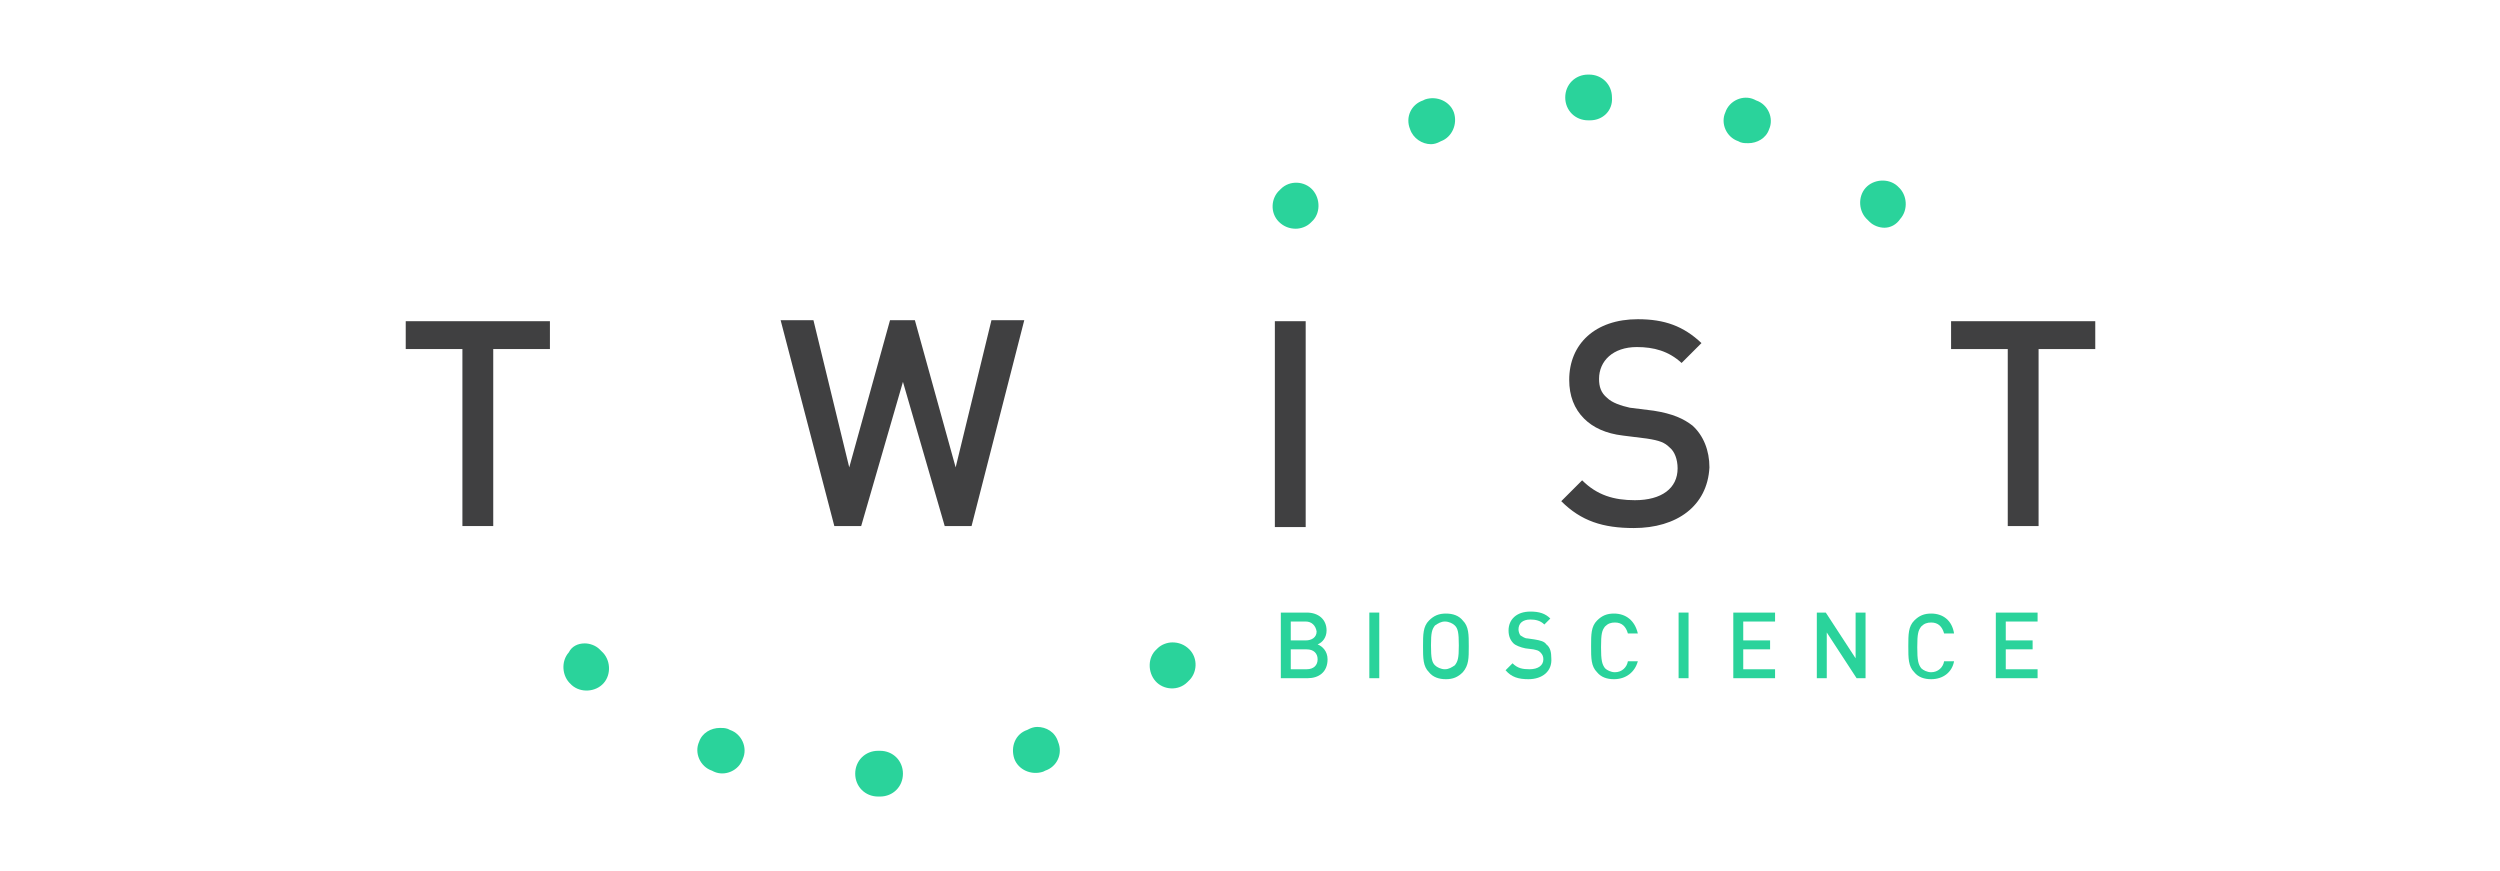 <?xml version="1.0" encoding="utf-8"?>
<!-- Generator: Adobe Illustrator 21.1.0, SVG Export Plug-In . SVG Version: 6.00 Build 0)  -->
<svg version="1.1" id="Layer_1" xmlns="http://www.w3.org/2000/svg" xmlns:xlink="http://www.w3.org/1999/xlink" x="0px" y="0px"
	 viewBox="0 0 251.4 87.6" style="enable-background:new 0 0 251.4 87.6;" xml:space="preserve">
<style type="text/css">
	.st0{fill:#404041;}
	.st1{fill:#2AD39B;}
</style>
<g>
	<g>
		<path class="st0" d="M49.6,35.1v17.8h-3.1V35.1h-5.7v-2.8h14.5v2.8H49.6z"/>
		<path class="st0" d="M97.7,52.9H95l-4.2-14.5l-4.2,14.5h-2.7l-5.4-20.7h3.3l3.6,14.8l4.1-14.8h2.5l4.1,14.8l3.6-14.8h3.3
			L97.7,52.9z"/>
		<path class="st0" d="M128.2,52.9V32.3h3.1v20.7H128.2z"/>
		<path class="st0" d="M164.3,53.1c-3.1,0-5.3-0.7-7.3-2.7l2.1-2.1c1.5,1.5,3.2,2,5.3,2c2.7,0,4.3-1.2,4.3-3.2
			c0-0.9-0.3-1.7-0.8-2.1c-0.5-0.5-1-0.7-2.3-0.9l-2.4-0.3c-1.7-0.2-3-0.8-3.9-1.7c-1-1-1.5-2.3-1.5-3.9c0-3.6,2.6-6.1,6.9-6.1
			c2.7,0,4.6,0.7,6.4,2.4l-2,2c-1.3-1.2-2.8-1.6-4.5-1.6c-2.4,0-3.8,1.4-3.8,3.2c0,0.8,0.2,1.4,0.8,1.9c0.5,0.5,1.4,0.8,2.3,1
			l2.4,0.3c1.9,0.3,3,0.8,3.9,1.5c1.1,1,1.7,2.5,1.7,4.2C171.7,50.9,168.6,53.1,164.3,53.1z"/>
		<path class="st0" d="M205,35.1v17.8h-3.1V35.1h-5.7v-2.8h14.5v2.8H205z"/>
	</g>
	<g>
		<path class="st1" d="M117.9,64.6c0.6,0,1.2,0.2,1.7,0.7c0.9,0.9,0.8,2.4-0.1,3.2l-0.1,0.1c-0.9,0.9-2.4,0.8-3.2-0.1
			c-0.8-0.9-0.8-2.4,0.1-3.2l0.1-0.1C116.8,64.8,117.4,64.6,117.9,64.6z"/>
		<path class="st1" d="M58.8,64.7c0.5,0,1.1,0.2,1.5,0.6c0,0,0.1,0.1,0.1,0.1l0.1,0.1c0.9,0.8,1,2.3,0.2,3.2c-0.8,0.9-2.3,1-3.2,0.2
			l-0.1-0.1c-0.9-0.8-1-2.3-0.2-3.2C57.5,65,58.1,64.7,58.8,64.7z"/>
		<path class="st1" d="M104.3,73.1c0.9,0,1.8,0.5,2.1,1.5c0.5,1.2-0.1,2.5-1.3,2.9l-0.2,0.1c-1.2,0.4-2.5-0.2-2.9-1.3
			c-0.4-1.2,0.1-2.5,1.3-2.9l0.2-0.1C103.7,73.2,104,73.1,104.3,73.1z"/>
		<path class="st1" d="M72.4,73.2c0.3,0,0.5,0,0.8,0.1l0.2,0.1c1.2,0.4,1.8,1.8,1.3,2.9c-0.4,1.2-1.8,1.8-2.9,1.3l-0.2-0.1
			c-1.2-0.4-1.8-1.8-1.3-2.9C70.6,73.7,71.5,73.2,72.4,73.2z"/>
		<path class="st1" d="M88.3,75.5h0.2c1.3,0,2.3,1,2.3,2.3c0,1.3-1,2.3-2.3,2.3h-0.2c-1.3,0-2.3-1-2.3-2.3
			C86,76.5,87,75.5,88.3,75.5z"/>
	</g>
	<g>
		<path class="st1" d="M130.3,23c-0.6,0-1.2-0.2-1.7-0.7c-0.9-0.9-0.8-2.4,0.1-3.2l0.1-0.1c0.9-0.9,2.4-0.8,3.2,0.1
			c0.8,0.9,0.8,2.4-0.1,3.2l-0.1,0.1C131.4,22.8,130.8,23,130.3,23z"/>
		<path class="st1" d="M189.5,22.9c-0.5,0-1.1-0.2-1.5-0.6c0,0-0.1-0.1-0.1-0.1l-0.1-0.1c-0.9-0.8-1-2.3-0.2-3.2
			c0.8-0.9,2.3-1,3.2-0.2l0.1,0.1c0.9,0.8,1,2.3,0.2,3.2C190.7,22.6,190.1,22.9,189.5,22.9z"/>
		<path class="st1" d="M143.9,14.5c-0.9,0-1.8-0.6-2.1-1.5c-0.5-1.2,0.1-2.5,1.3-2.9l0.2-0.1c1.2-0.4,2.5,0.2,2.9,1.3
			c0.4,1.2-0.2,2.5-1.3,2.9l-0.2,0.1C144.5,14.4,144.2,14.5,143.9,14.5z"/>
		<path class="st1" d="M175.8,14.4c-0.3,0-0.5,0-0.8-0.1l-0.2-0.1c-1.2-0.4-1.8-1.8-1.3-2.9c0.4-1.2,1.8-1.8,2.9-1.3l0.2,0.1
			c1.2,0.4,1.8,1.8,1.3,2.9C177.6,13.9,176.7,14.4,175.8,14.4z"/>
		<path class="st1" d="M159.9,12.1h-0.2c-1.3,0-2.3-1-2.3-2.3c0-1.3,1-2.3,2.3-2.3h0.1c1.3,0,2.3,1,2.3,2.3
			C162.2,11.1,161.2,12.1,159.9,12.1z"/>
	</g>
	<g>
		<path class="st1" d="M131.5,68.2h-2.7v-6.6h2.6c1.2,0,2,0.7,2,1.8c0,0.7-0.4,1.2-0.9,1.4c0.5,0.2,1,0.7,1,1.5
			C133.5,67.6,132.6,68.2,131.5,68.2z M131.3,62.5h-1.5v1.9h1.5c0.6,0,1.1-0.3,1.1-0.9C132.3,62.9,131.9,62.5,131.3,62.5z
			 M131.4,65.3h-1.6v2h1.6c0.7,0,1.1-0.4,1.1-1C132.5,65.7,132.1,65.3,131.4,65.3z"/>
		<path class="st1" d="M137.7,68.2v-6.6h1v6.6H137.7z"/>
		<path class="st1" d="M147.1,67.6c-0.5,0.5-1,0.7-1.7,0.7c-0.7,0-1.3-0.2-1.7-0.7c-0.6-0.6-0.6-1.4-0.6-2.6s0-2,0.6-2.6
			c0.5-0.5,1-0.7,1.7-0.7c0.7,0,1.3,0.2,1.7,0.7c0.6,0.6,0.6,1.4,0.6,2.6S147.7,66.9,147.1,67.6z M146.3,62.9
			c-0.2-0.2-0.6-0.4-1-0.4c-0.4,0-0.7,0.2-1,0.4c-0.3,0.4-0.4,0.7-0.4,2c0,1.3,0.1,1.7,0.4,2c0.2,0.2,0.6,0.4,1,0.4
			c0.4,0,0.7-0.2,1-0.4c0.3-0.4,0.4-0.7,0.4-2C146.7,63.6,146.6,63.2,146.3,62.9z"/>
		<path class="st1" d="M153.7,68.3c-1,0-1.7-0.2-2.3-0.9l0.7-0.7c0.5,0.5,1,0.6,1.7,0.6c0.9,0,1.4-0.4,1.4-1c0-0.3-0.1-0.5-0.3-0.7
			c-0.2-0.2-0.3-0.2-0.7-0.3l-0.8-0.1c-0.5-0.1-1-0.3-1.2-0.5c-0.3-0.3-0.5-0.7-0.5-1.3c0-1.1,0.8-1.9,2.2-1.9c0.9,0,1.5,0.2,2,0.7
			l-0.6,0.6c-0.4-0.4-0.9-0.5-1.4-0.5c-0.8,0-1.2,0.4-1.2,1c0,0.2,0.1,0.5,0.2,0.6c0.2,0.1,0.4,0.3,0.7,0.3l0.7,0.1
			c0.6,0.1,1,0.2,1.2,0.5c0.4,0.3,0.5,0.8,0.5,1.4C156.1,67.5,155.1,68.3,153.7,68.3z"/>
		<path class="st1" d="M162.3,68.3c-0.7,0-1.3-0.2-1.7-0.7c-0.6-0.6-0.6-1.4-0.6-2.6s0-2,0.6-2.6c0.5-0.5,1-0.7,1.7-0.7
			c1.2,0,2.1,0.7,2.4,2h-1c-0.2-0.7-0.6-1.1-1.3-1.1c-0.4,0-0.7,0.1-1,0.4c-0.3,0.4-0.4,0.7-0.4,2.1c0,1.3,0.1,1.7,0.4,2.1
			c0.2,0.2,0.6,0.4,1,0.4c0.7,0,1.2-0.5,1.3-1.1h1C164.4,67.6,163.5,68.3,162.3,68.3z"/>
		<path class="st1" d="M168.8,68.2v-6.6h1v6.6H168.8z"/>
		<path class="st1" d="M174.3,68.2v-6.6h4.2v0.9h-3.2v1.9h2.7v0.9h-2.7v2h3.2v0.9H174.3z"/>
		<path class="st1" d="M186.7,68.2l-3-4.6v4.6h-1v-6.6h0.9l3,4.6v-4.6h1v6.6H186.7z"/>
		<path class="st1" d="M194.2,68.3c-0.7,0-1.3-0.2-1.7-0.7c-0.6-0.6-0.6-1.4-0.6-2.6s0-2,0.6-2.6c0.5-0.5,1-0.7,1.7-0.7
			c1.2,0,2.1,0.7,2.3,2h-1c-0.2-0.7-0.6-1.1-1.3-1.1c-0.4,0-0.7,0.1-1,0.4c-0.3,0.4-0.4,0.7-0.4,2.1c0,1.3,0.1,1.7,0.4,2.1
			c0.2,0.2,0.6,0.4,1,0.4c0.7,0,1.2-0.5,1.3-1.1h1C196.3,67.6,195.4,68.3,194.2,68.3z"/>
		<path class="st1" d="M200.7,68.2v-6.6h4.2v0.9h-3.2v1.9h2.7v0.9h-2.7v2h3.2v0.9H200.7z"/>
	</g>
</g>
</svg>
